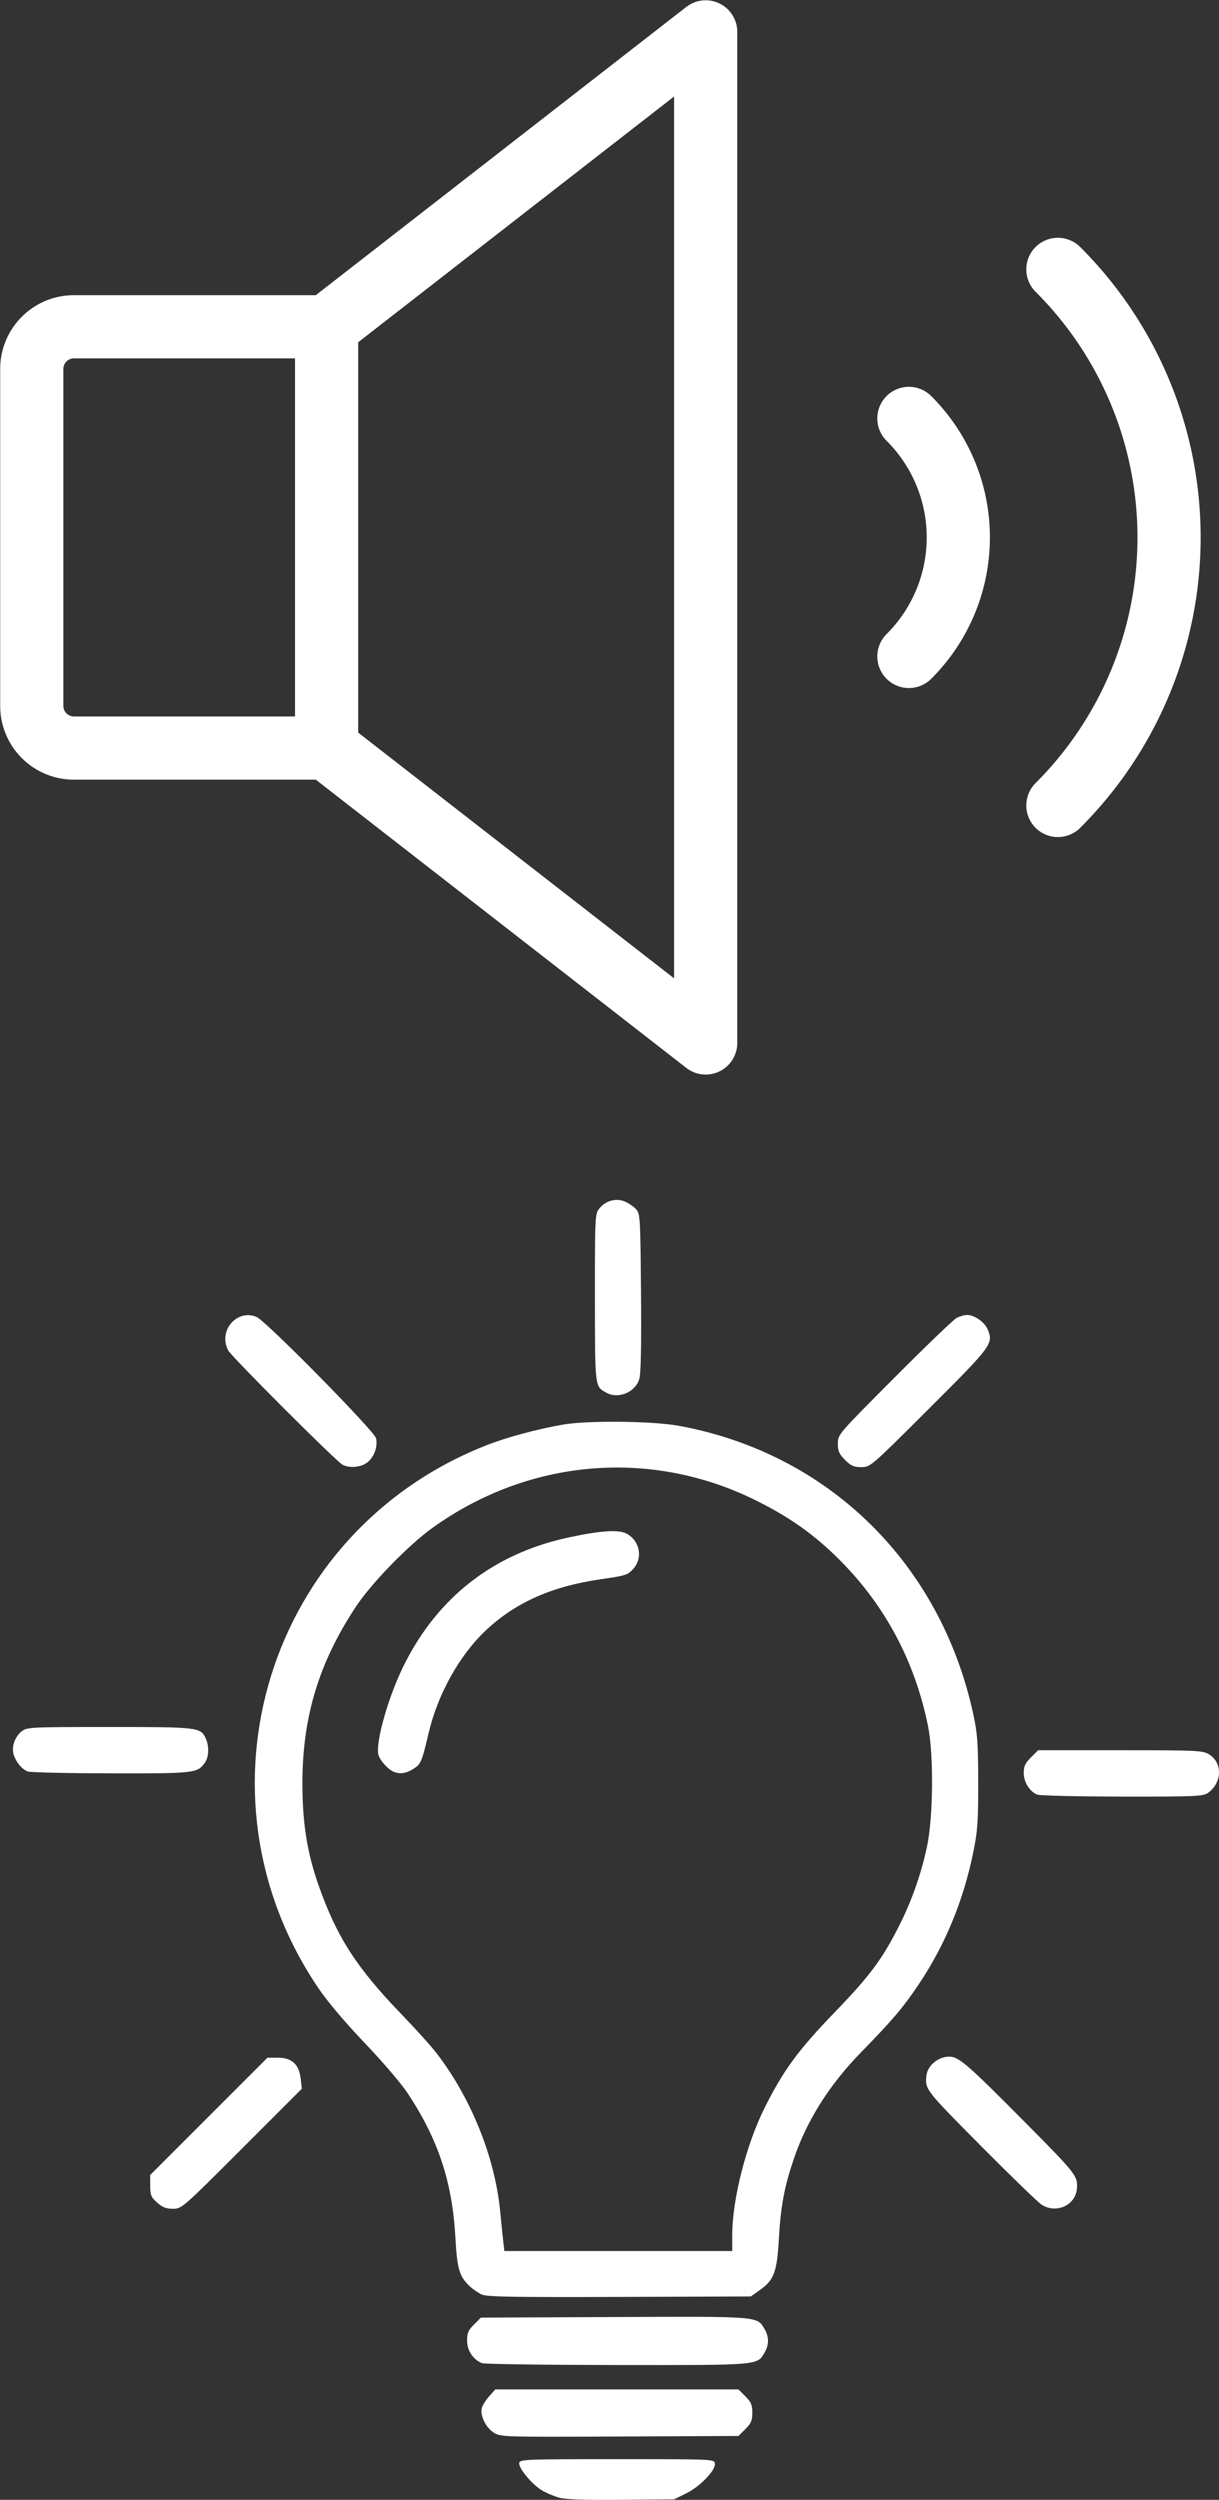 <?xml version="1.0" encoding="UTF-8" standalone="no"?>
<!-- Created with Inkscape (http://www.inkscape.org/) -->

<svg
   width="48.855mm"
   height="100.166mm"
   version="1.1"
   viewBox="0 0 48.855 100.166"
   id="svg1188"
   sodipodi:docname="bulbNSpeak.svg"
   inkscape:version="1.1.2 (b8e25be8, 2022-02-05)"
   xmlns:inkscape="http://www.inkscape.org/namespaces/inkscape"
   xmlns:sodipodi="http://sodipodi.sourceforge.net/DTD/sodipodi-0.dtd"
   xmlns="http://www.w3.org/2000/svg"
   xmlns:svg="http://www.w3.org/2000/svg">
  <rect x="0" y="0" width="48.855" height="100.166" fill="#333333" stroke="none"/>
  <defs
     id="defs1192" />
  <sodipodi:namedview
     id="namedview1190"
     pagecolor="#505050"
     bordercolor="#eeeeee"
     borderopacity="1"
     inkscape:pageshadow="0"
     inkscape:pageopacity="0"
     inkscape:pagecheckerboard="0"
     inkscape:document-units="mm"
     showgrid="false"
     inkscape:zoom="1.7969738"
     inkscape:cx="86.534374"
     inkscape:cy="180.58138"
     inkscape:window-width="1296"
     inkscape:window-height="969"
     inkscape:window-x="0"
     inkscape:window-y="25"
     inkscape:window-maximized="0"
     inkscape:current-layer="svg1188"
     fit-margin-top="0"
     fit-margin-left="0"
     fit-margin-right="0"
     fit-margin-bottom="0" />
  <g
     transform="translate(-3.263,43.828)"
     id="g1186"
     style="fill:#ffffff;fill-opacity:1">
    <path
       d="m 25.662,56.247 c -0.212,-0.059 -0.526,-0.194 -0.698,-0.301 -0.403,-0.249 -0.928,-0.89 -0.891,-1.086 0.028,-0.144 0.244,-0.152 3.923,-0.152 3.866,0 3.894,0.001 3.918,0.174 0.038,0.267 -0.592,0.923 -1.15,1.197 l -0.484,0.238 -2.117,0.019 c -1.499,0.013 -2.229,-0.013 -2.502,-0.088 z m -2.604,-2.598 c -0.318,-0.195 -0.561,-0.687 -0.486,-0.985 0.028,-0.11 0.161,-0.324 0.296,-0.475 l 0.245,-0.275 h 9.747 l 0.277,0.277 c 0.23,0.23 0.277,0.341 0.277,0.655 0,0.314 -0.047,0.425 -0.277,0.655 l -0.277,0.277 -4.761,0.022 c -4.657,0.022 -4.767,0.018 -5.041,-0.15 z m -0.482,-2.789 c -0.356,-0.147 -0.593,-0.506 -0.593,-0.898 0,-0.308 0.048,-0.421 0.277,-0.649 l 0.277,-0.277 5.337,-0.023 c 5.863,-0.025 5.724,-0.036 6.03,0.482 0.184,0.311 0.184,0.634 0,0.945 -0.302,0.512 -0.18,0.502 -5.922,0.496 -2.88,-0.003 -5.313,-0.037 -5.406,-0.075 z m 0,-2.747 c -0.14,-0.062 -0.355,-0.209 -0.479,-0.325 -0.425,-0.4 -0.512,-0.693 -0.583,-1.966 -0.123,-2.222 -0.686,-3.921 -1.912,-5.776 -0.253,-0.382 -1.021,-1.281 -1.716,-2.007 -0.774,-0.809 -1.487,-1.651 -1.851,-2.187 -5.297,-7.79 -2.046,-18.322 6.719,-21.768 0.814,-0.32 2.025,-0.647 3.081,-0.831 0.966,-0.169 3.572,-0.143 4.614,0.046 5.997,1.087 10.513,5.505 11.823,11.568 0.164,0.76 0.192,1.143 0.195,2.706 0.003,1.572 -0.023,1.952 -0.19,2.78 -0.397,1.964 -1.12,3.723 -2.188,5.322 -0.62,0.927 -1.058,1.444 -2.304,2.717 -1.289,1.318 -2.199,2.763 -2.722,4.325 -0.371,1.106 -0.512,1.871 -0.584,3.153 -0.075,1.339 -0.194,1.662 -0.764,2.064 l -0.36,0.254 -5.263,0.019 c -4.251,0.015 -5.312,-0.003 -5.517,-0.095 z m 10.033,-2.371 c 0,-1.445 0.559,-3.638 1.309,-5.133 0.747,-1.491 1.343,-2.301 2.799,-3.808 1.429,-1.479 1.921,-2.144 2.619,-3.54 0.477,-0.954 0.847,-2.014 1.078,-3.09 0.252,-1.173 0.274,-3.696 0.042,-4.839 -0.524,-2.585 -1.71,-4.815 -3.531,-6.644 -1.025,-1.028 -2.034,-1.743 -3.426,-2.425 -4.192,-2.054 -9.049,-1.632 -12.89,1.119 -0.976,0.699 -2.452,2.216 -3.08,3.164 -1.492,2.255 -2.152,4.441 -2.146,7.111 0.004,1.583 0.19,2.752 0.643,4.044 0.73,2.079 1.523,3.313 3.332,5.185 0.562,0.582 1.201,1.291 1.418,1.576 1.375,1.799 2.32,4.149 2.531,6.298 0.048,0.489 0.106,1.051 0.128,1.249 l 0.041,0.36 h 9.134 z m -13.547,-18.568 c -0.235,-0.086 -0.584,-0.47 -0.635,-0.7 -0.114,-0.518 0.411,-2.35 1.028,-3.587 1.367,-2.742 3.618,-4.479 6.634,-5.119 1.252,-0.266 1.96,-0.312 2.274,-0.15 0.541,0.28 0.678,0.969 0.282,1.413 -0.224,0.251 -0.302,0.276 -1.302,0.419 -1.947,0.279 -3.409,0.926 -4.591,2.033 -1.069,1 -1.941,2.56 -2.311,4.132 -0.276,1.173 -0.309,1.25 -0.636,1.449 -0.274,0.167 -0.496,0.2 -0.743,0.11 z m -9.502,17.254 C 9.316,44.21 9.283,44.129 9.283,43.751 v -0.43 l 4.699,-4.699 h 0.421 c 0.557,0 0.847,0.269 0.912,0.844 l 0.045,0.399 -2.405,2.405 c -2.39,2.39 -2.408,2.405 -2.762,2.405 -0.275,0 -0.421,-0.057 -0.633,-0.247 z m 35.453,0.087 c -0.14,-0.088 -1.235,-1.148 -2.434,-2.356 -2.232,-2.25 -2.245,-2.266 -2.187,-2.818 0.043,-0.404 0.474,-0.762 0.917,-0.762 0.377,0 0.723,0.299 3.005,2.6 2.088,2.105 2.15,2.184 2.109,2.691 -0.053,0.664 -0.82,1.014 -1.41,0.645 z m -0.179,-16.433 c -0.305,-0.123 -0.541,-0.502 -0.541,-0.868 0,-0.269 0.057,-0.393 0.288,-0.624 l 0.288,-0.288 3.289,3.39e-4 c 3.108,3.38e-4 3.304,0.009 3.559,0.165 0.558,0.34 0.528,1.155 -0.056,1.554 -0.188,0.128 -0.54,0.142 -3.429,0.138 -1.771,-0.003 -3.3,-0.038 -3.398,-0.078 z m -40.461,-0.928 C 4.147,27.061 3.939,26.822 3.826,26.523 3.704,26.204 3.841,25.774 4.136,25.542 c 0.209,-0.164 0.337,-0.171 3.512,-0.171 3.574,0 3.656,0.01 3.863,0.463 0.14,0.308 0.126,0.733 -0.031,0.958 -0.303,0.432 -0.387,0.442 -3.78,0.436 -1.737,-0.003 -3.234,-0.037 -3.327,-0.075 z m 12.615,-12.294 c -0.264,-0.143 -4.441,-4.32 -4.578,-4.577 -0.415,-0.781 0.34,-1.673 1.137,-1.342 0.368,0.152 4.717,4.568 4.787,4.86 0.081,0.337 -0.087,0.783 -0.371,0.985 -0.261,0.186 -0.707,0.219 -0.976,0.074 z m 20.142,-0.191 c -0.238,-0.238 -0.288,-0.351 -0.288,-0.653 0,-0.364 0.004,-0.369 2.265,-2.639 1.246,-1.251 2.368,-2.329 2.494,-2.395 0.126,-0.066 0.316,-0.121 0.423,-0.12 0.296,4.826e-4 0.703,0.287 0.825,0.581 0.235,0.567 0.17,0.655 -2.349,3.168 -2.352,2.346 -2.353,2.347 -2.717,2.347 -0.302,0 -0.414,-0.05 -0.653,-0.288 z m -9.559,-2.689 c -0.472,-0.26 -0.462,-0.174 -0.464,-3.806 -0.002,-3.236 0.004,-3.362 0.169,-3.571 0.251,-0.319 0.675,-0.437 1.029,-0.287 0.155,0.066 0.359,0.205 0.452,0.309 0.162,0.181 0.171,0.33 0.196,3.335 0.018,2.146 -0.004,3.247 -0.068,3.467 -0.155,0.527 -0.838,0.815 -1.313,0.554 z"
       stroke-width="0.085"
       id="path1184"
       style="fill:#ffffff;fill-opacity:1;stroke-width:0.085;stroke-miterlimit:4;stroke-dasharray:none" />
  </g>
  <g
     id="g1880"
     transform="matrix(0.211,0,0,0.211,-3.79,-5.474)">
    <path
       d="m 218.9,77.1 a 71.9,71.9 0 0 1 0,101.8"
       fill="none"
       stroke="#000"
       stroke-linecap="round"
       stroke-linejoin="round"
       stroke-width="12"
       id="path1152"
       style="stroke:#ffffff;stroke-opacity:1" />
    <path
       d="M 80,168 H 32 a 8,8 0 0 1 -8,-8 V 96 a 8,8 0 0 1 8,-8 h 48 l 72,-56 v 192 z"
       fill="none"
       stroke="#000"
       stroke-linecap="round"
       stroke-linejoin="round"
       stroke-width="12"
       id="path1154"
       style="stroke:#ffffff;stroke-opacity:1" />
    <line
       fill="none"
       stroke="#000"
       stroke-linecap="round"
       stroke-linejoin="round"
       stroke-width="12"
       x1="80"
       x2="80"
       y1="88"
       y2="168"
       id="line1156"
       style="stroke:#ffffff;stroke-opacity:1" />
    <path
       d="m 190.6,105.4 a 31.9,31.9 0 0 1 0,45.2"
       fill="none"
       stroke="#000"
       stroke-linecap="round"
       stroke-linejoin="round"
       stroke-width="12"
       id="path1158"
       style="stroke:#ffffff;stroke-opacity:1" />
  </g>
</svg>
